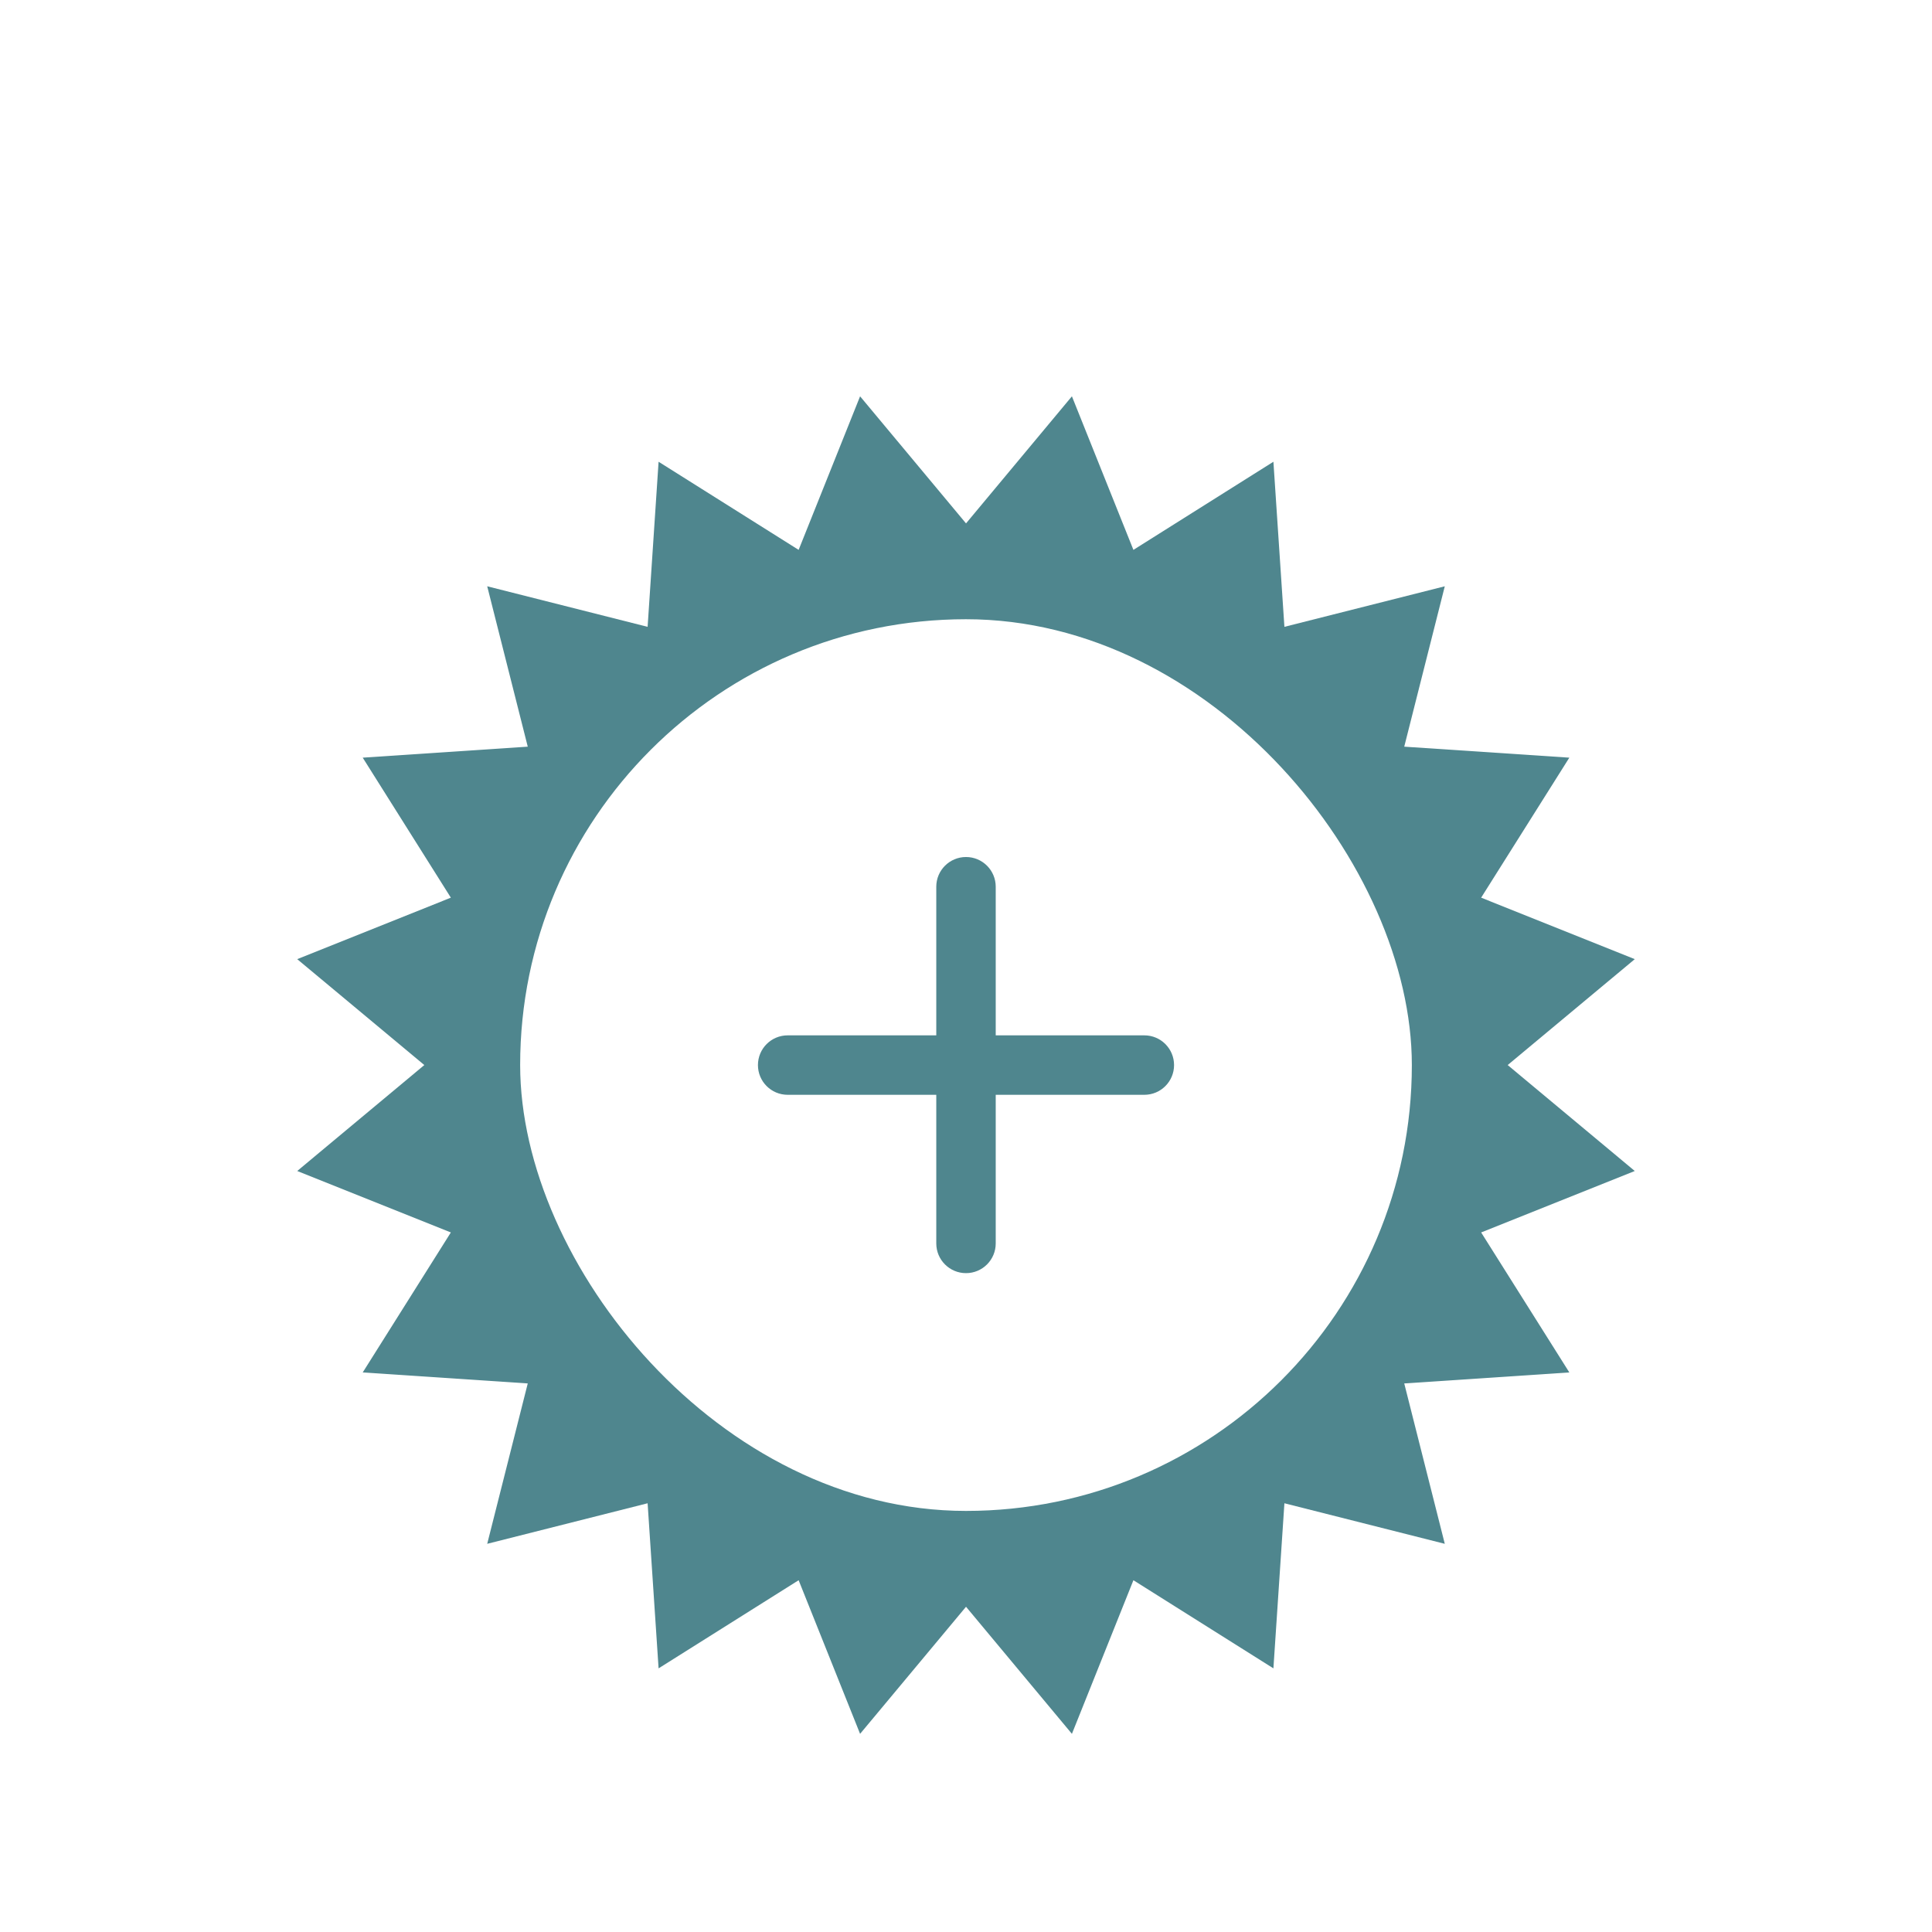 <svg width="78" height="78" viewBox="0 0 78 78" fill="none" xmlns="http://www.w3.org/2000/svg">
<g filter="url(#filter0_dd_1872_14104)">
<path d="M39.001 7.131L43.276 2L45.759 8.2L51.411 4.642L51.855 11.307L58.33 9.67L56.693 16.145L63.358 16.589L59.798 22.241L66 24.724L60.869 28.999L66 33.276L59.798 35.757L63.358 41.409L56.693 41.853L58.33 48.328L51.855 46.691L51.411 53.356L45.759 49.798L43.276 56L39.001 50.869L34.724 56L32.243 49.798L26.589 53.356L26.146 46.691L19.67 48.328L21.307 41.853L14.644 41.409L18.202 35.757L12 33.276L17.131 28.999L12 24.724L18.202 22.241L14.644 16.589L21.307 16.145L19.67 9.67L26.146 11.307L26.589 4.642L32.243 8.2L34.724 2L39.001 7.131Z" fill="#4F868E"/>
<rect x="21" y="11" width="36" height="36" rx="18" fill="white"/>
<path fill-rule="evenodd" clip-rule="evenodd" d="M39 20.6C39.663 20.6 40.2 21.137 40.2 21.8V27.8H46.2C46.863 27.8 47.4 28.337 47.4 29C47.4 29.663 46.863 30.2 46.2 30.2H40.2V36.2C40.2 36.863 39.663 37.4 39 37.4C38.337 37.4 37.8 36.863 37.8 36.2V30.2H31.8C31.137 30.2 30.6 29.663 30.6 29C30.6 28.337 31.137 27.8 31.8 27.8L37.8 27.8V21.8C37.8 21.137 38.337 20.6 39 20.6Z" fill="#4F868E"/>
</g>
<defs>
<filter id="filter0_dd_1872_14104" x="0" y="0" width="78" height="78" filterUnits="userSpaceOnUse" color-interpolation-filters="sRGB">
<feFlood flood-opacity="0" result="BackgroundImageFix"/>
<feColorMatrix in="SourceAlpha" type="matrix" values="0 0 0 0 0 0 0 0 0 0 0 0 0 0 0 0 0 0 127 0" result="hardAlpha"/>
<feMorphology radius="2" operator="erode" in="SourceAlpha" result="effect1_dropShadow_1872_14104"/>
<feOffset dy="4"/>
<feGaussianBlur stdDeviation="3"/>
<feColorMatrix type="matrix" values="0 0 0 0 0 0 0 0 0 0 0 0 0 0 0 0 0 0 0.05 0"/>
<feBlend mode="normal" in2="BackgroundImageFix" result="effect1_dropShadow_1872_14104"/>
<feColorMatrix in="SourceAlpha" type="matrix" values="0 0 0 0 0 0 0 0 0 0 0 0 0 0 0 0 0 0 127 0" result="hardAlpha"/>
<feMorphology radius="3" operator="erode" in="SourceAlpha" result="effect2_dropShadow_1872_14104"/>
<feOffset dy="10"/>
<feGaussianBlur stdDeviation="7.5"/>
<feColorMatrix type="matrix" values="0 0 0 0 0 0 0 0 0 0 0 0 0 0 0 0 0 0 0.1 0"/>
<feBlend mode="normal" in2="effect1_dropShadow_1872_14104" result="effect2_dropShadow_1872_14104"/>
<feBlend mode="normal" in="SourceGraphic" in2="effect2_dropShadow_1872_14104" result="shape"/>
</filter>
</defs>
</svg>
